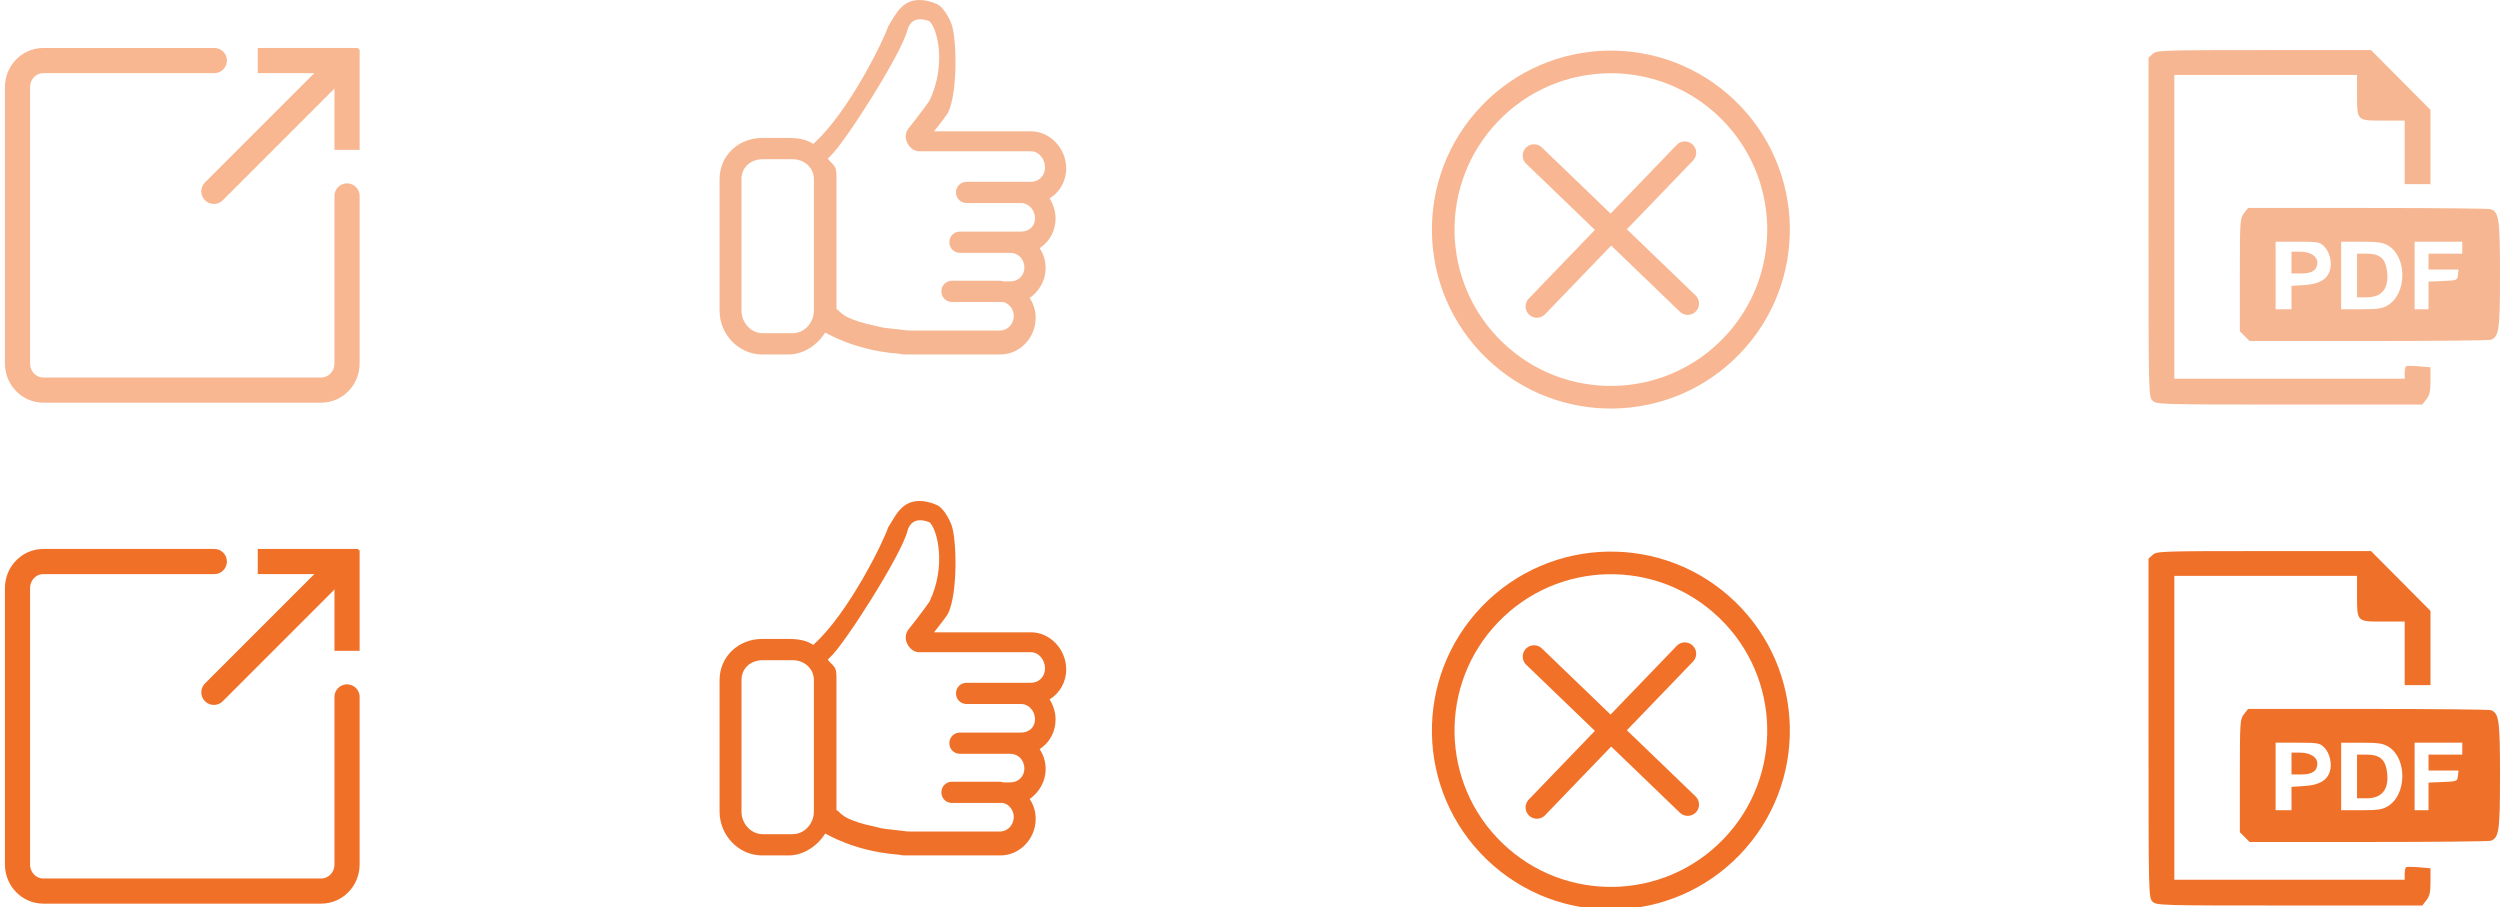 <?xml version="1.0" encoding="UTF-8" standalone="no"?>
<!-- Created with Inkscape (http://www.inkscape.org/) -->

<svg
   xmlns:dc="http://purl.org/dc/elements/1.1/"
   xmlns:cc="http://creativecommons.org/ns#"
   xmlns:rdf="http://www.w3.org/1999/02/22-rdf-syntax-ns#"
   xmlns:svg="http://www.w3.org/2000/svg"
   xmlns="http://www.w3.org/2000/svg"
   xmlns:sodipodi="http://sodipodi.sourceforge.net/DTD/sodipodi-0.dtd"
   xmlns:inkscape="http://www.inkscape.org/namespaces/inkscape"
   id="svg7406"
   height="71.551mm"
   width="197.171mm"
   version="1.1"
   viewBox="0 0 698.64 253.529"
   inkscape:version="0.91 r13725"
   sodipodi:docname="paper_icons.svg">
  <defs
     id="defs13351" />
  <sodipodi:namedview
     pagecolor="#ffffff"
     bordercolor="#666666"
     borderopacity="1"
     objecttolerance="10"
     gridtolerance="10"
     guidetolerance="10"
     inkscape:pageopacity="0"
     inkscape:pageshadow="2"
     inkscape:window-width="1118"
     inkscape:window-height="539"
     id="namedview13349"
     showgrid="false"
     fit-margin-top="0"
     fit-margin-left="0"
     fit-margin-right="0"
     fit-margin-bottom="0"
     inkscape:zoom="0.62751927"
     inkscape:cx="284.15179"
     inkscape:cy="81.263952"
     inkscape:window-x="20"
     inkscape:window-y="43"
     inkscape:window-maximized="0"
     inkscape:current-layer="svg7406" />
  <g
     transform="matrix(1.059,-1.1,1.1,1.059,-1360.472,5075.877)"
     id="g30311"
     style="opacity:0.508;stroke-width:4.14;stroke-miterlimit:4;stroke-dasharray:none">
    <circle
       style="opacity:0.99;fill:none;fill-opacity:0.992;stroke:#f17028;stroke-width:4.14;stroke-linecap:round;stroke-linejoin:round;stroke-miterlimit:4;stroke-dasharray:none;stroke-opacity:1"
       id="circle30313"
       cx="3186.97"
       cy="-1422.144"
       r="30.686" />
    <path
       style="fill:none;fill-rule:evenodd;stroke:#f17028;stroke-width:4.14;stroke-linecap:round;stroke-linejoin:miter;stroke-miterlimit:4;stroke-dasharray:none;stroke-opacity:0.992"
       d="m 3167.447,-1422.144 39.047,0"
       id="path30316"
       inkscape:connector-curvature="0" />
    <path
       inkscape:connector-curvature="0"
       id="path30318"
       d="m 3186.97,-1441.667 0,39.047"
       style="fill:none;fill-rule:evenodd;stroke:#f17028;stroke-width:4.14;stroke-linecap:round;stroke-linejoin:miter;stroke-miterlimit:4;stroke-dasharray:none;stroke-opacity:0.992" />
  </g>
  <path
     sodipodi:nodetypes="ssccccccccccssssssccccscccsscscscscsscsssssscsccsssccssscccsssccsssssccssscccsscsccscccccsccccccsccccccccsss"
     id="path30261"
     d="m 297.964,47.092 c 0,-5.567 -4.454,-10.392 -9.836,-10.392 l -26.353,0 -0.742,0 c 1.113,-1.485 2.227,-2.784 3.526,-4.64 0.187,-0.187 0.187,-0.371 0.371,-0.557 2.784,-5.753 2.446,-20.925 0.962,-24.822 C 264.407,2.969 262.703,1.485 261.775,1.114 260.105,0.371 258.435,0 256.95,0 l 0,0 c -5.011,0 -6.7,4.155 -8.771,7.423 -0.928,3.155 -10.9,23.894 -20.921,32.802 -1.856,-1.299 -4.268,-1.67 -6.867,-1.67 l -7.423,0 c -6.496,0 -11.877,4.825 -11.877,11.506 l 0,36.745 c 0,6.681 5.382,12.248 11.877,12.248 l 7.423,0 c 4.268,0 8.166,-2.784 10.207,-6.124 l 0,0 c 1.114,0.557 2.413,1.299 4.268,2.041 3.897,1.67 9.279,3.34 16.516,3.897 0.557,0.186 1.299,0.186 2.041,0.186 l 1.299,0 3.155,0 0,0 21.713,0 c 5.382,0 9.835,-4.639 9.835,-10.207 0,-2.042 -0.557,-3.897 -1.67,-5.567 2.598,-1.856 4.454,-4.825 4.454,-8.351 0,-2.041 -0.557,-3.897 -1.67,-5.567 2.783,-1.856 4.454,-4.825 4.454,-8.351 0,-2.041 -0.742,-4.083 -1.67,-5.567 2.784,-1.67 4.64,-4.825 4.64,-8.351 z m -70.52,11.506 0,28.208 c 0,3.34 -2.598,6.31 -5.939,6.31 l -0.557,0 -7.794,0 c -3.34,0 -5.939,-2.969 -5.939,-6.31 l 0,-36.745 c 0,-3.34 2.598,-5.567 5.939,-5.567 l 8.351,0 c 3.34,0 5.939,2.413 5.939,5.567 z m 60.684,-7.794 -15.774,0 0,0 -2.227,0 c -1.67,0 -2.969,1.299 -2.969,2.969 0,1.67 1.299,2.969 2.969,2.969 l 10.949,0 0,0 4.268,0 c 2.227,0 3.897,2.041 3.897,4.268 0,2.227 -1.67,3.712 -3.897,3.712 l -2.784,0 -3.34,0 -9.093,0 -1.856,0 c -1.67,0 -2.969,1.299 -2.969,2.969 0,1.67 1.299,2.969 2.969,2.969 l 0.557,0 10.207,0 3.34,0 c 2.227,0 3.897,1.856 3.897,4.083 0,2.227 -1.67,3.897 -3.897,3.897 l -1.856,0 c -0.371,0 -0.742,-0.186 -1.113,-0.186 l -12.063,0 0,0 -1.299,0 c -1.67,0 -2.969,1.299 -2.969,2.969 0,1.67 1.299,2.969 2.969,2.969 l 0.371,0 10.578,0 3.34,0 c 1.67,0.371 2.969,2.041 2.969,3.897 0,2.227 -1.67,4.083 -3.897,4.083 l -14.29,0 -10.392,0 c -0.742,0 -1.485,0 -2.412,-0.185 -1.856,-0.186 -3.526,-0.371 -5.011,-0.557 -1.299,-0.186 -2.413,-0.557 -3.34,-0.742 -2.784,-0.557 -5.011,-1.299 -6.681,-2.041 -2.041,-0.928 -2.412,-1.67 -3.155,-2.227 -0.187,-0.186 -0.371,-0.186 -0.371,-0.371 l 0,0 0,-35.817 0,-0.928 c 0,-0.742 0,-1.485 -0.187,-2.227 -0.187,-1.114 -1.67,-2.041 -2.227,-2.969 l 0,0 0.743,-0.742 0,0 c 3.897,-3.526 19.857,-28.534 21.527,-35.215 0,0 0.557,-2.969 3.526,-2.969 0.742,0 1.67,0.187 2.598,0.557 2.215,1.919 4.825,12.203 0,22.224 0,0 -2.598,3.712 -5.753,7.609 -0.928,1.113 -1.113,2.598 -0.557,3.897 0.557,1.299 1.485,2.227 2.969,2.598 l 0.187,0 5.382,0 11.877,0 14.289,0 c 2.227,0 3.897,2.227 3.897,4.454 0,2.598 -1.856,4.083 -3.897,4.083 z"
     style="opacity:0.508;fill:#ef7029;fill-opacity:1;stroke-width:10;stroke-miterlimit:4;stroke-dasharray:none"
     inkscape:connector-curvature="0" />
  <g
     id="g30295"
     transform="matrix(0.703,0,0,0.703,-1971.537,871.232)"
     style="opacity:0.508">
    <path
       inkscape:connector-curvature="0"
       id="path30281"
       d="m 2942.419,-1161.405 3e-4,66.57 c 0,5.87 -4.591,10.596 -10.293,10.596 l -110.414,0 c -5.702,0 -10.293,-4.726 -10.293,-10.596 l 0,-109.808 c 0,-5.87 4.591,-10.595 10.293,-10.595 l 0,0 67.941,0"
       style="opacity:1;fill:none;fill-opacity:1;stroke:#f17028;stroke-width:10;stroke-linecap:round;stroke-linejoin:round;stroke-miterlimit:4;stroke-dasharray:none;stroke-opacity:1" />
    <g
       transform="translate(-7.082,3.137)"
       style="stroke-width:10;stroke-miterlimit:4;stroke-dasharray:none"
       id="g30288">
      <path
         style="fill:none;fill-rule:evenodd;stroke:#f17028;stroke-width:10;stroke-linecap:butt;stroke-linejoin:miter;stroke-miterlimit:4;stroke-dasharray:none;stroke-opacity:1"
         d="m 2914.001,-1218.376 40,0"
         id="path30272"
         inkscape:connector-curvature="0" />
      <path
         inkscape:connector-curvature="0"
         id="path30283"
         d="m 2949.501,-1222.876 0,40"
         style="fill:none;fill-rule:evenodd;stroke:#f17028;stroke-width:10;stroke-linecap:butt;stroke-linejoin:miter;stroke-miterlimit:4;stroke-dasharray:none;stroke-opacity:1" />
      <path
         style="fill:none;fill-rule:evenodd;stroke:#f17028;stroke-width:10;stroke-linecap:round;stroke-linejoin:miter;stroke-miterlimit:4;stroke-dasharray:none;stroke-opacity:1"
         d="m 2948.52,-1218.333 -51.956,51.955"
         id="path30286"
         inkscape:connector-curvature="0" />
    </g>
  </g>
  <path
     style="opacity:0.508;fill:#ef7029;fill-opacity:1"
     d="m 601.53,111.944 c -1.093,-1.093 -1.11,-1.85 -1.11,-48.47 l 0,-47.36 1.168,-1.057 c 1.118,-1.012 2.444,-1.057 31.09,-1.057 l 29.922,0 8.309,8.36 8.309,8.36 0,10.368 0,10.368 -3.607,0 -3.607,0 0,-8.879 0,-8.879 -6.084,0 c -7.353,0 -7.234,0.123 -7.234,-7.455 l 0,-5.308 -25.526,0 -25.526,0 0,42.452 0,42.452 32.185,0 32.186,0 0,-1.632 c 0,-0.898 0.187,-1.74 0.416,-1.873 0.23,-0.132 1.852,-0.116 3.607,0.036 l 3.191,0.277 0,3.741 c 0,2.944 -0.243,4.052 -1.15,5.203 l -1.15,1.462 -37.139,0 c -36.4,0 -37.162,-0.023 -38.25,-1.11 z m 25.779,-18.01 -1.362,-1.362 0,-15.766 c 0,-15.109 0.047,-15.827 1.15,-17.228 l 1.15,-1.462 33.487,0 c 18.418,0 33.892,0.155 34.386,0.345 2.251,0.864 2.522,2.825 2.522,18.245 0,15.421 -0.27,17.382 -2.522,18.245 -0.494,0.19 -15.872,0.345 -34.174,0.345 l -33.275,0 -1.362,-1.362 z m 13.066,-10.781 0,-3.265 3.601,-0.229 c 4.055,-0.258 6.275,-1.505 7.102,-3.987 0.713,-2.14 0,-5.234 -1.559,-6.796 -1.237,-1.237 -1.733,-1.325 -7.455,-1.325 l -6.129,0 0,9.434 0,9.434 2.22,0 2.22,0 0,-3.265 z m 0,-9.776 0,-3.052 2.374,0 c 2.857,0 4.84,1.247 4.84,3.044 0,2.092 -1.417,3.06 -4.479,3.06 l -2.735,0 0,-3.052 z m 27.001,11.877 c 5.261,-3.252 5.316,-13.391 0.09,-16.577 -1.531,-0.934 -2.799,-1.123 -7.529,-1.125 l -5.688,0 0,9.434 0,9.434 5.623,0 c 4.74,0 5.918,-0.183 7.505,-1.163 z m -8.688,-8.27 0,-6.104 2.713,0 c 3.404,0 5.025,1.22 5.556,4.182 0.93,5.19 -1.033,8.026 -5.556,8.026 l -2.713,0 0,-6.104 z m 19.977,5.574 0,-3.86 4.023,-0.163 c 3.93,-0.159 4.027,-0.198 4.199,-1.689 l 0.177,-1.526 -4.199,0 -4.199,0 0,-2.22 0,-2.22 4.717,0 4.717,0 0,-1.665 0,-1.665 -6.659,0 -6.659,0 0,9.434 0,9.434 1.942,0 1.942,0 0,-3.86 z"
     id="path30466"
     inkscape:connector-curvature="0" />
  <g
     style="stroke-width:4.14;stroke-miterlimit:4;stroke-dasharray:none"
     id="g13188"
     transform="matrix(1.059,-1.1,1.1,1.059,-1360.472,5215.878)">
    <circle
       r="30.686"
       cy="-1422.144"
       cx="3186.97"
       id="circle13190"
       style="opacity:0.99;fill:none;fill-opacity:0.992;stroke:#f17028;stroke-width:4.14;stroke-linecap:round;stroke-linejoin:round;stroke-miterlimit:4;stroke-dasharray:none;stroke-opacity:1" />
    <path
       inkscape:connector-curvature="0"
       id="path13192"
       d="m 3167.447,-1422.144 39.047,0"
       style="fill:none;fill-rule:evenodd;stroke:#f17028;stroke-width:4.14;stroke-linecap:round;stroke-linejoin:miter;stroke-miterlimit:4;stroke-dasharray:none;stroke-opacity:0.992" />
    <path
       style="fill:none;fill-rule:evenodd;stroke:#f17028;stroke-width:4.14;stroke-linecap:round;stroke-linejoin:miter;stroke-miterlimit:4;stroke-dasharray:none;stroke-opacity:0.992"
       d="m 3186.97,-1441.667 0,39.047"
       id="path13194"
       inkscape:connector-curvature="0" />
  </g>
  <path
     inkscape:connector-curvature="0"
     style="fill:#ef7029;fill-opacity:1;stroke-width:10;stroke-miterlimit:4;stroke-dasharray:none"
     d="m 297.964,187.093 c 0,-5.567 -4.454,-10.392 -9.836,-10.392 l -26.353,0 -0.742,0 c 1.113,-1.485 2.227,-2.784 3.526,-4.64 0.187,-0.187 0.187,-0.371 0.371,-0.557 2.784,-5.753 2.446,-20.925 0.962,-24.822 -1.485,-3.712 -3.189,-5.196 -4.117,-5.567 -1.67,-0.742 -3.34,-1.114 -4.825,-1.114 l 0,0 c -5.011,0 -6.7,4.155 -8.771,7.423 -0.928,3.155 -10.9,23.894 -20.921,32.802 -1.856,-1.299 -4.268,-1.67 -6.867,-1.67 l -7.423,0 c -6.496,0 -11.877,4.825 -11.877,11.506 l 0,36.745 c 0,6.681 5.382,12.248 11.877,12.248 l 7.423,0 c 4.268,0 8.166,-2.784 10.207,-6.124 l 0,0 c 1.114,0.557 2.413,1.299 4.268,2.041 3.897,1.67 9.279,3.34 16.516,3.897 0.557,0.186 1.299,0.186 2.041,0.186 l 1.299,0 3.155,0 0,0 21.713,0 c 5.382,0 9.835,-4.639 9.835,-10.207 0,-2.042 -0.557,-3.897 -1.67,-5.567 2.598,-1.856 4.454,-4.825 4.454,-8.351 0,-2.041 -0.557,-3.897 -1.67,-5.567 2.783,-1.856 4.454,-4.825 4.454,-8.351 0,-2.041 -0.742,-4.083 -1.67,-5.567 2.784,-1.67 4.64,-4.825 4.64,-8.351 z m -70.52,11.506 0,28.208 c 0,3.34 -2.598,6.31 -5.939,6.31 l -0.557,0 -7.794,0 c -3.34,0 -5.939,-2.969 -5.939,-6.31 l 0,-36.745 c 0,-3.34 2.598,-5.567 5.939,-5.567 l 8.351,0 c 3.34,0 5.939,2.413 5.939,5.567 z m 60.684,-7.794 -15.774,0 0,0 -2.227,0 c -1.67,0 -2.969,1.299 -2.969,2.969 0,1.67 1.299,2.969 2.969,2.969 l 10.949,0 0,0 4.268,0 c 2.227,0 3.897,2.041 3.897,4.268 0,2.227 -1.67,3.712 -3.897,3.712 l -2.784,0 -3.34,0 -9.093,0 -1.856,0 c -1.67,0 -2.969,1.299 -2.969,2.969 0,1.67 1.299,2.969 2.969,2.969 l 0.557,0 10.207,0 3.34,0 c 2.227,0 3.897,1.856 3.897,4.083 0,2.227 -1.67,3.897 -3.897,3.897 l -1.856,0 c -0.371,0 -0.742,-0.186 -1.113,-0.186 l -12.063,0 0,0 -1.299,0 c -1.67,0 -2.969,1.299 -2.969,2.969 0,1.67 1.299,2.969 2.969,2.969 l 0.371,0 10.578,0 3.34,0 c 1.67,0.371 2.969,2.041 2.969,3.897 0,2.227 -1.67,4.083 -3.897,4.083 l -14.29,0 -10.392,0 c -0.742,0 -1.485,0 -2.412,-0.185 -1.856,-0.186 -3.526,-0.371 -5.011,-0.557 -1.299,-0.186 -2.413,-0.557 -3.34,-0.742 -2.784,-0.557 -5.011,-1.299 -6.681,-2.041 -2.041,-0.928 -2.412,-1.67 -3.155,-2.227 -0.187,-0.186 -0.371,-0.186 -0.371,-0.371 l 0,0 0,-35.817 0,-0.928 c 0,-0.742 0,-1.485 -0.187,-2.227 -0.187,-1.113 -1.67,-2.041 -2.227,-2.969 l 0,0 0.743,-0.742 0,0 c 3.897,-3.526 19.857,-28.534 21.527,-35.215 0,0 0.557,-2.969 3.526,-2.969 0.742,0 1.67,0.187 2.598,0.557 2.215,1.919 4.825,12.203 0,22.224 0,0 -2.598,3.712 -5.753,7.609 -0.928,1.113 -1.113,2.598 -0.557,3.897 0.557,1.299 1.485,2.227 2.969,2.598 l 0.187,0 5.382,0 11.877,0 14.289,0 c 2.227,0 3.897,2.227 3.897,4.454 0,2.598 -1.856,4.083 -3.897,4.083 z"
     id="path13196"
     sodipodi:nodetypes="ssccccccccccssssssccccscccsscscscscsscsssssscsccsssccssscccsssccsssssccssscccsscsccscccccsccccccsccccccccsss" />
  <g
     transform="matrix(0.703,0,0,0.703,-1971.537,1011.233)"
     id="g13198">
    <path
       style="opacity:1;fill:none;fill-opacity:1;stroke:#f17028;stroke-width:10;stroke-linecap:round;stroke-linejoin:round;stroke-miterlimit:4;stroke-dasharray:none;stroke-opacity:1"
       d="m 2942.419,-1161.405 3e-4,66.57 c 0,5.87 -4.591,10.596 -10.293,10.596 l -110.414,0 c -5.702,0 -10.293,-4.726 -10.293,-10.596 l 0,-109.808 c 0,-5.87 4.591,-10.595 10.293,-10.595 l 0,0 67.941,0"
       id="path13200"
       inkscape:connector-curvature="0" />
    <g
       id="g13202"
       style="stroke-width:10;stroke-miterlimit:4;stroke-dasharray:none"
       transform="translate(-7.082,3.137)">
      <path
         inkscape:connector-curvature="0"
         id="path13204"
         d="m 2914.001,-1218.376 40,0"
         style="fill:none;fill-rule:evenodd;stroke:#f17028;stroke-width:10;stroke-linecap:butt;stroke-linejoin:miter;stroke-miterlimit:4;stroke-dasharray:none;stroke-opacity:1" />
      <path
         style="fill:none;fill-rule:evenodd;stroke:#f17028;stroke-width:10;stroke-linecap:butt;stroke-linejoin:miter;stroke-miterlimit:4;stroke-dasharray:none;stroke-opacity:1"
         d="m 2949.501,-1222.876 0,40"
         id="path13206"
         inkscape:connector-curvature="0" />
      <path
         inkscape:connector-curvature="0"
         id="path13208"
         d="m 2948.52,-1218.333 -51.956,51.955"
         style="fill:none;fill-rule:evenodd;stroke:#f17028;stroke-width:10;stroke-linecap:round;stroke-linejoin:miter;stroke-miterlimit:4;stroke-dasharray:none;stroke-opacity:1" />
    </g>
  </g>
  <path
     inkscape:connector-curvature="0"
     id="path13210"
     d="m 601.53,251.946 c -1.093,-1.093 -1.11,-1.85 -1.11,-48.47 l 0,-47.36 1.168,-1.057 c 1.118,-1.012 2.444,-1.057 31.09,-1.057 l 29.922,0 8.309,8.36 8.309,8.36 0,10.368 0,10.368 -3.607,0 -3.607,0 0,-8.879 0,-8.879 -6.084,0 c -7.353,0 -7.234,0.123 -7.234,-7.455 l 0,-5.308 -25.526,0 -25.526,0 0,42.452 0,42.452 32.185,0 32.186,0 0,-1.632 c 0,-0.898 0.187,-1.74 0.416,-1.873 0.23,-0.132 1.852,-0.116 3.607,0.036 l 3.191,0.277 0,3.741 c 0,2.944 -0.243,4.052 -1.15,5.203 l -1.15,1.462 -37.139,0 c -36.4,0 -37.162,-0.023 -38.25,-1.11 z m 25.779,-18.01 -1.362,-1.362 0,-15.766 c 0,-15.109 0.047,-15.827 1.15,-17.228 l 1.15,-1.462 33.487,0 c 18.418,0 33.892,0.155 34.386,0.345 2.251,0.864 2.522,2.825 2.522,18.245 0,15.421 -0.27,17.382 -2.522,18.245 -0.494,0.19 -15.872,0.345 -34.174,0.345 l -33.275,0 -1.362,-1.362 z m 13.066,-10.781 0,-3.265 3.601,-0.229 c 4.055,-0.258 6.275,-1.505 7.102,-3.987 0.713,-2.14 0,-5.234 -1.559,-6.796 -1.237,-1.237 -1.733,-1.325 -7.455,-1.325 l -6.129,0 0,9.434 0,9.434 2.22,0 2.22,0 0,-3.265 z m 0,-9.776 0,-3.052 2.374,0 c 2.857,0 4.84,1.247 4.84,3.044 0,2.092 -1.417,3.06 -4.479,3.06 l -2.735,0 0,-3.052 z m 27.001,11.877 c 5.261,-3.252 5.316,-13.391 0.09,-16.577 -1.531,-0.933 -2.799,-1.123 -7.529,-1.125 l -5.688,0 0,9.434 0,9.434 5.623,0 c 4.74,0 5.918,-0.183 7.505,-1.163 z m -8.688,-8.27 0,-6.104 2.713,0 c 3.404,0 5.025,1.22 5.556,4.182 0.93,5.19 -1.033,8.026 -5.556,8.026 l -2.713,0 0,-6.104 z m 19.977,5.574 0,-3.86 4.023,-0.163 c 3.93,-0.159 4.027,-0.198 4.199,-1.689 l 0.177,-1.526 -4.199,0 -4.199,0 0,-2.22 0,-2.22 4.717,0 4.717,0 0,-1.665 0,-1.665 -6.659,0 -6.659,0 0,9.434 0,9.434 1.942,0 1.942,0 0,-3.86 z"
     style="fill:#ef7029;fill-opacity:1" />
</svg>
